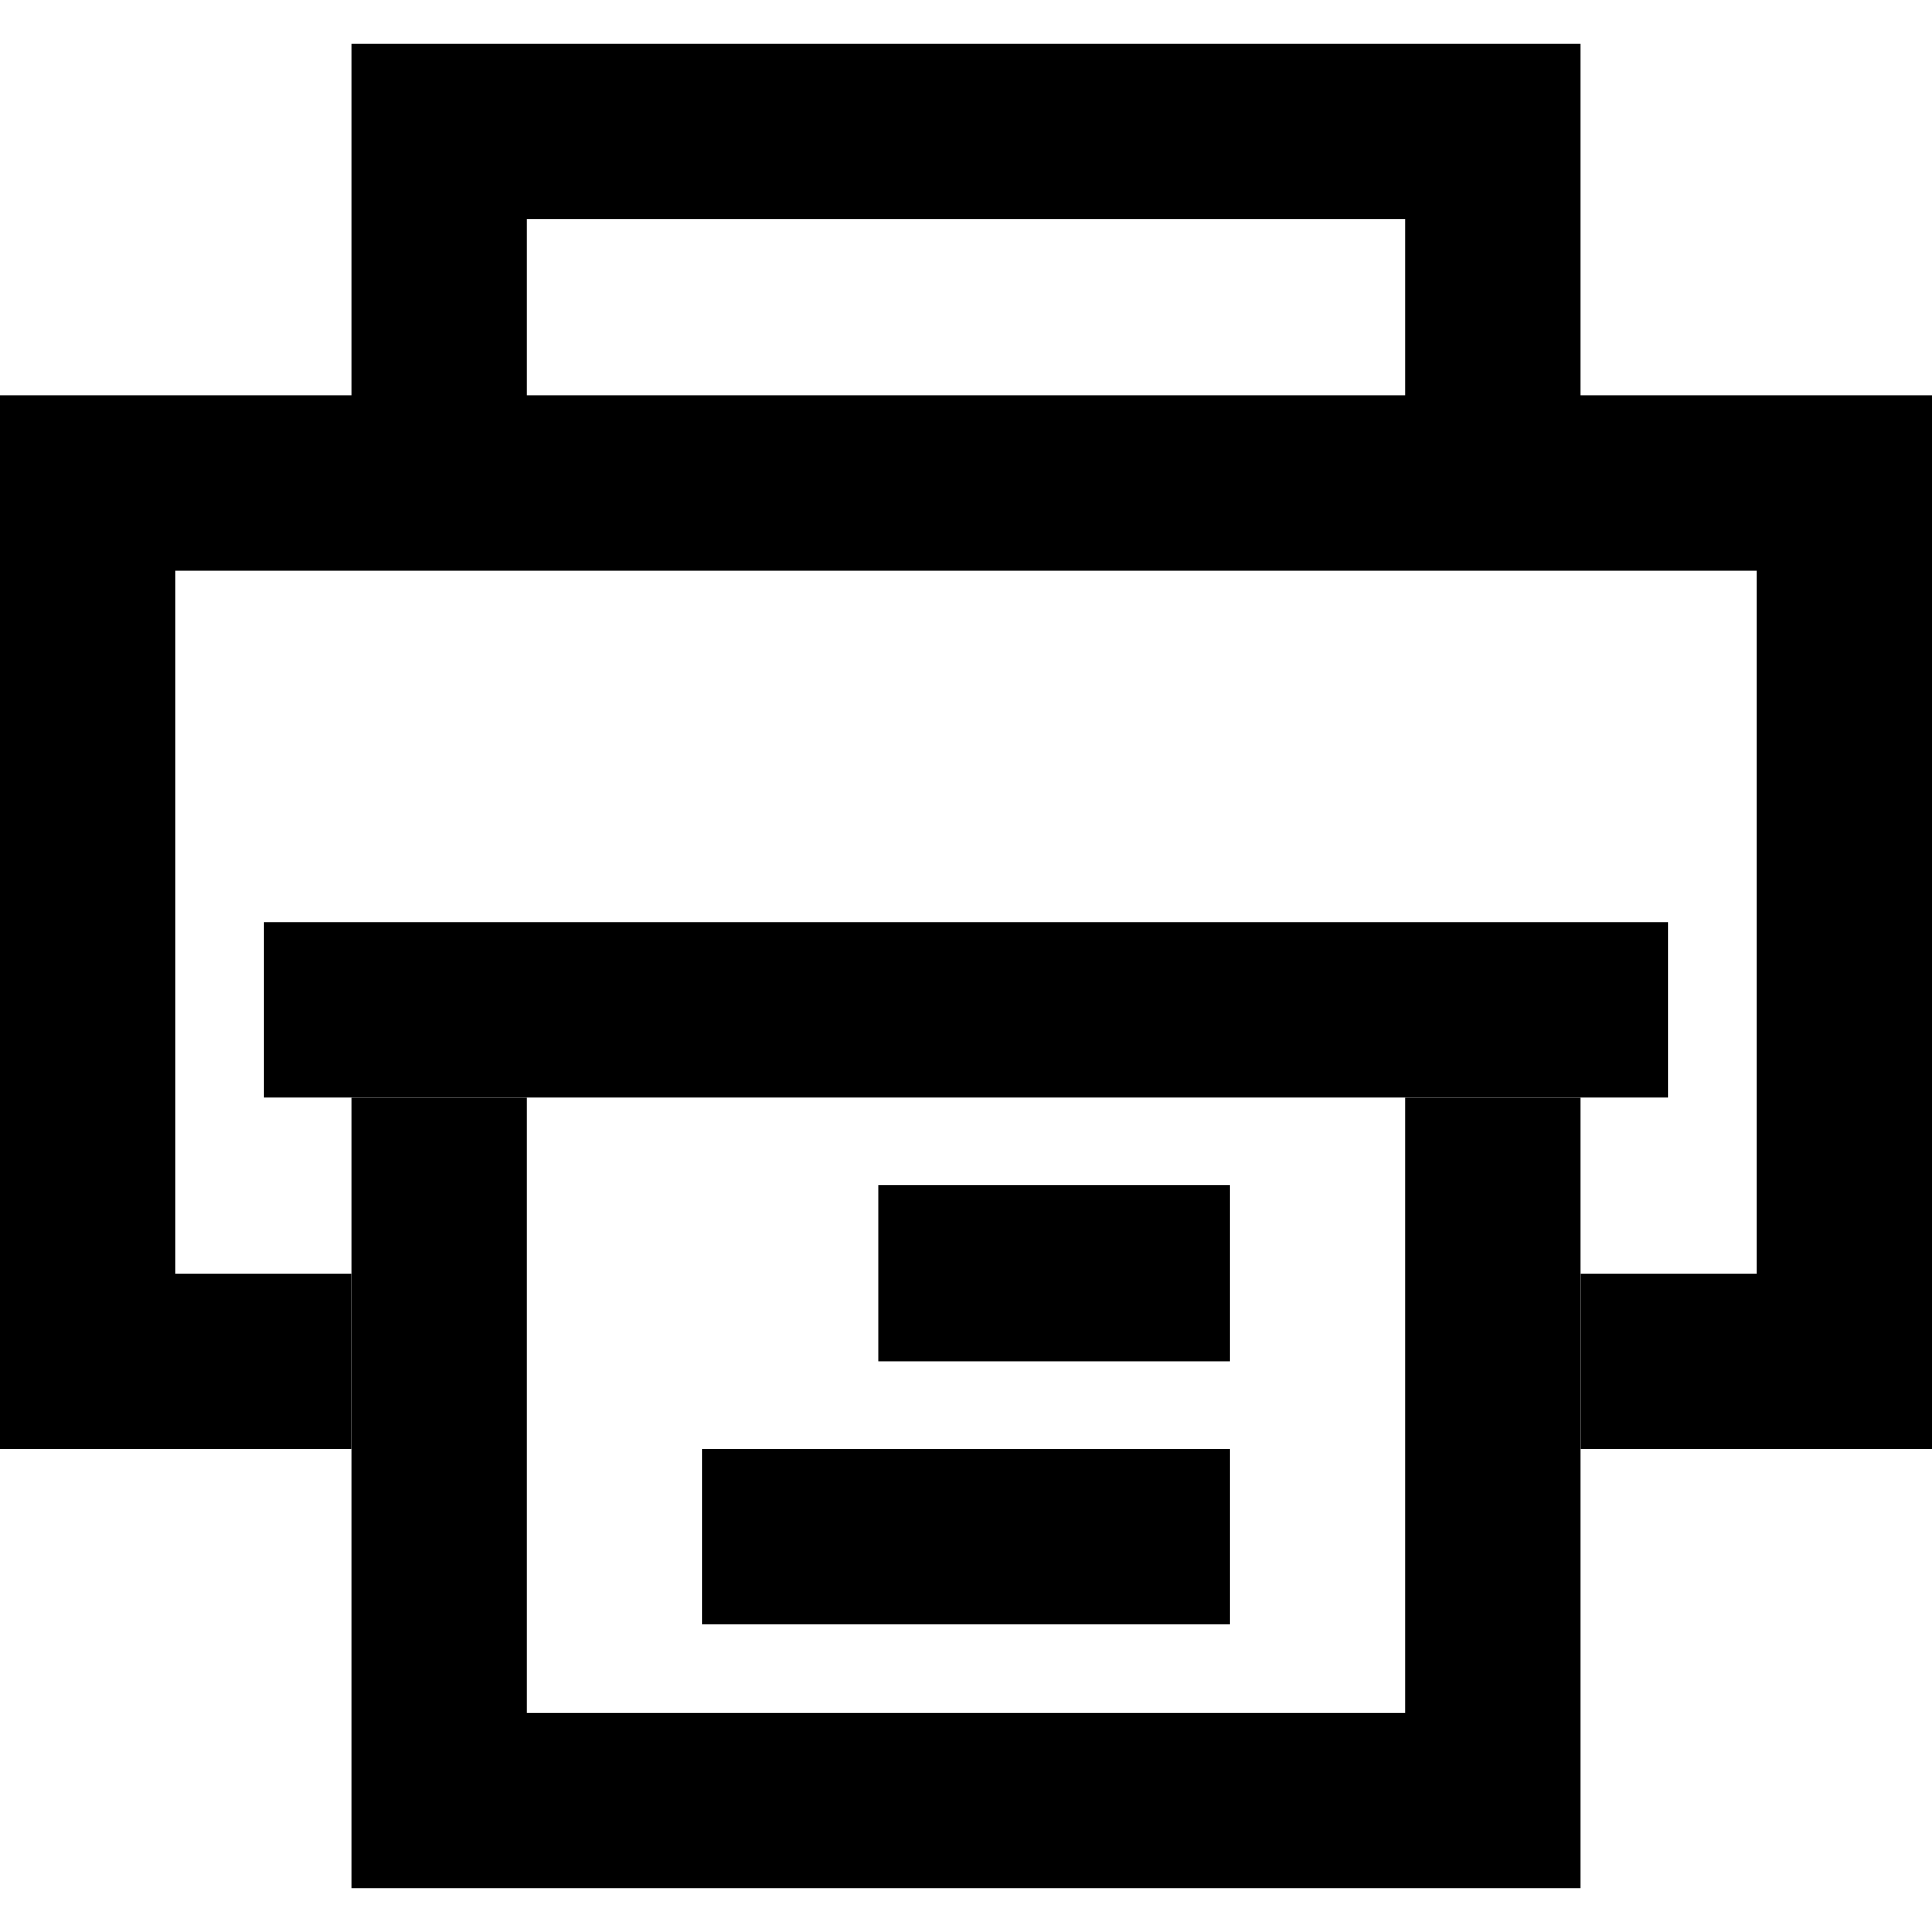 <?xml version="1.0" encoding="iso-8859-1"?>
<!-- Generator: Adobe Illustrator 19.0.0, SVG Export Plug-In . SVG Version: 6.00 Build 0)  -->
<svg version="1.1" id="Layer_1" xmlns="http://www.w3.org/2000/svg" xmlns:xlink="http://www.w3.org/1999/xlink" x="0px" y="0px"
	 viewBox="0 0 469.333 469.333" style="enable-background:new 0 0 469.333 469.333;" xml:space="preserve">
<g>
	<g>
		<rect x="213.333" y="288" width="85.333" height="42.667"/>
	</g>
</g>
<g>
	<g>
		<rect x="170.667" y="352" width="128" height="42.667"/>
	</g>
</g>
<g>
	<g>
		<rect x="64" y="224" width="341.333" height="42.667"/>
	</g>
</g>
<g>
	<g>
		<path d="M384,96V10.667H85.333V96H0v256h85.333v-42.667H42.667V138.667h384v170.667H384V352h85.333V96H384z M341.333,96H128
			V53.333h213.333V96z"/>
	</g>
</g>
<g>
	<g>
		<polygon points="341.333,266.667 341.333,416 128,416 128,266.667 85.333,266.667 85.333,458.667 384,458.667 384,266.667 		"/>
	</g>
</g>
<g>
</g>
<g>
</g>
<g>
</g>
<g>
</g>
<g>
</g>
<g>
</g>
<g>
</g>
<g>
</g>
<g>
</g>
<g>
</g>
<g>
</g>
<g>
</g>
<g>
</g>
<g>
</g>
<g>
</g>
</svg>
